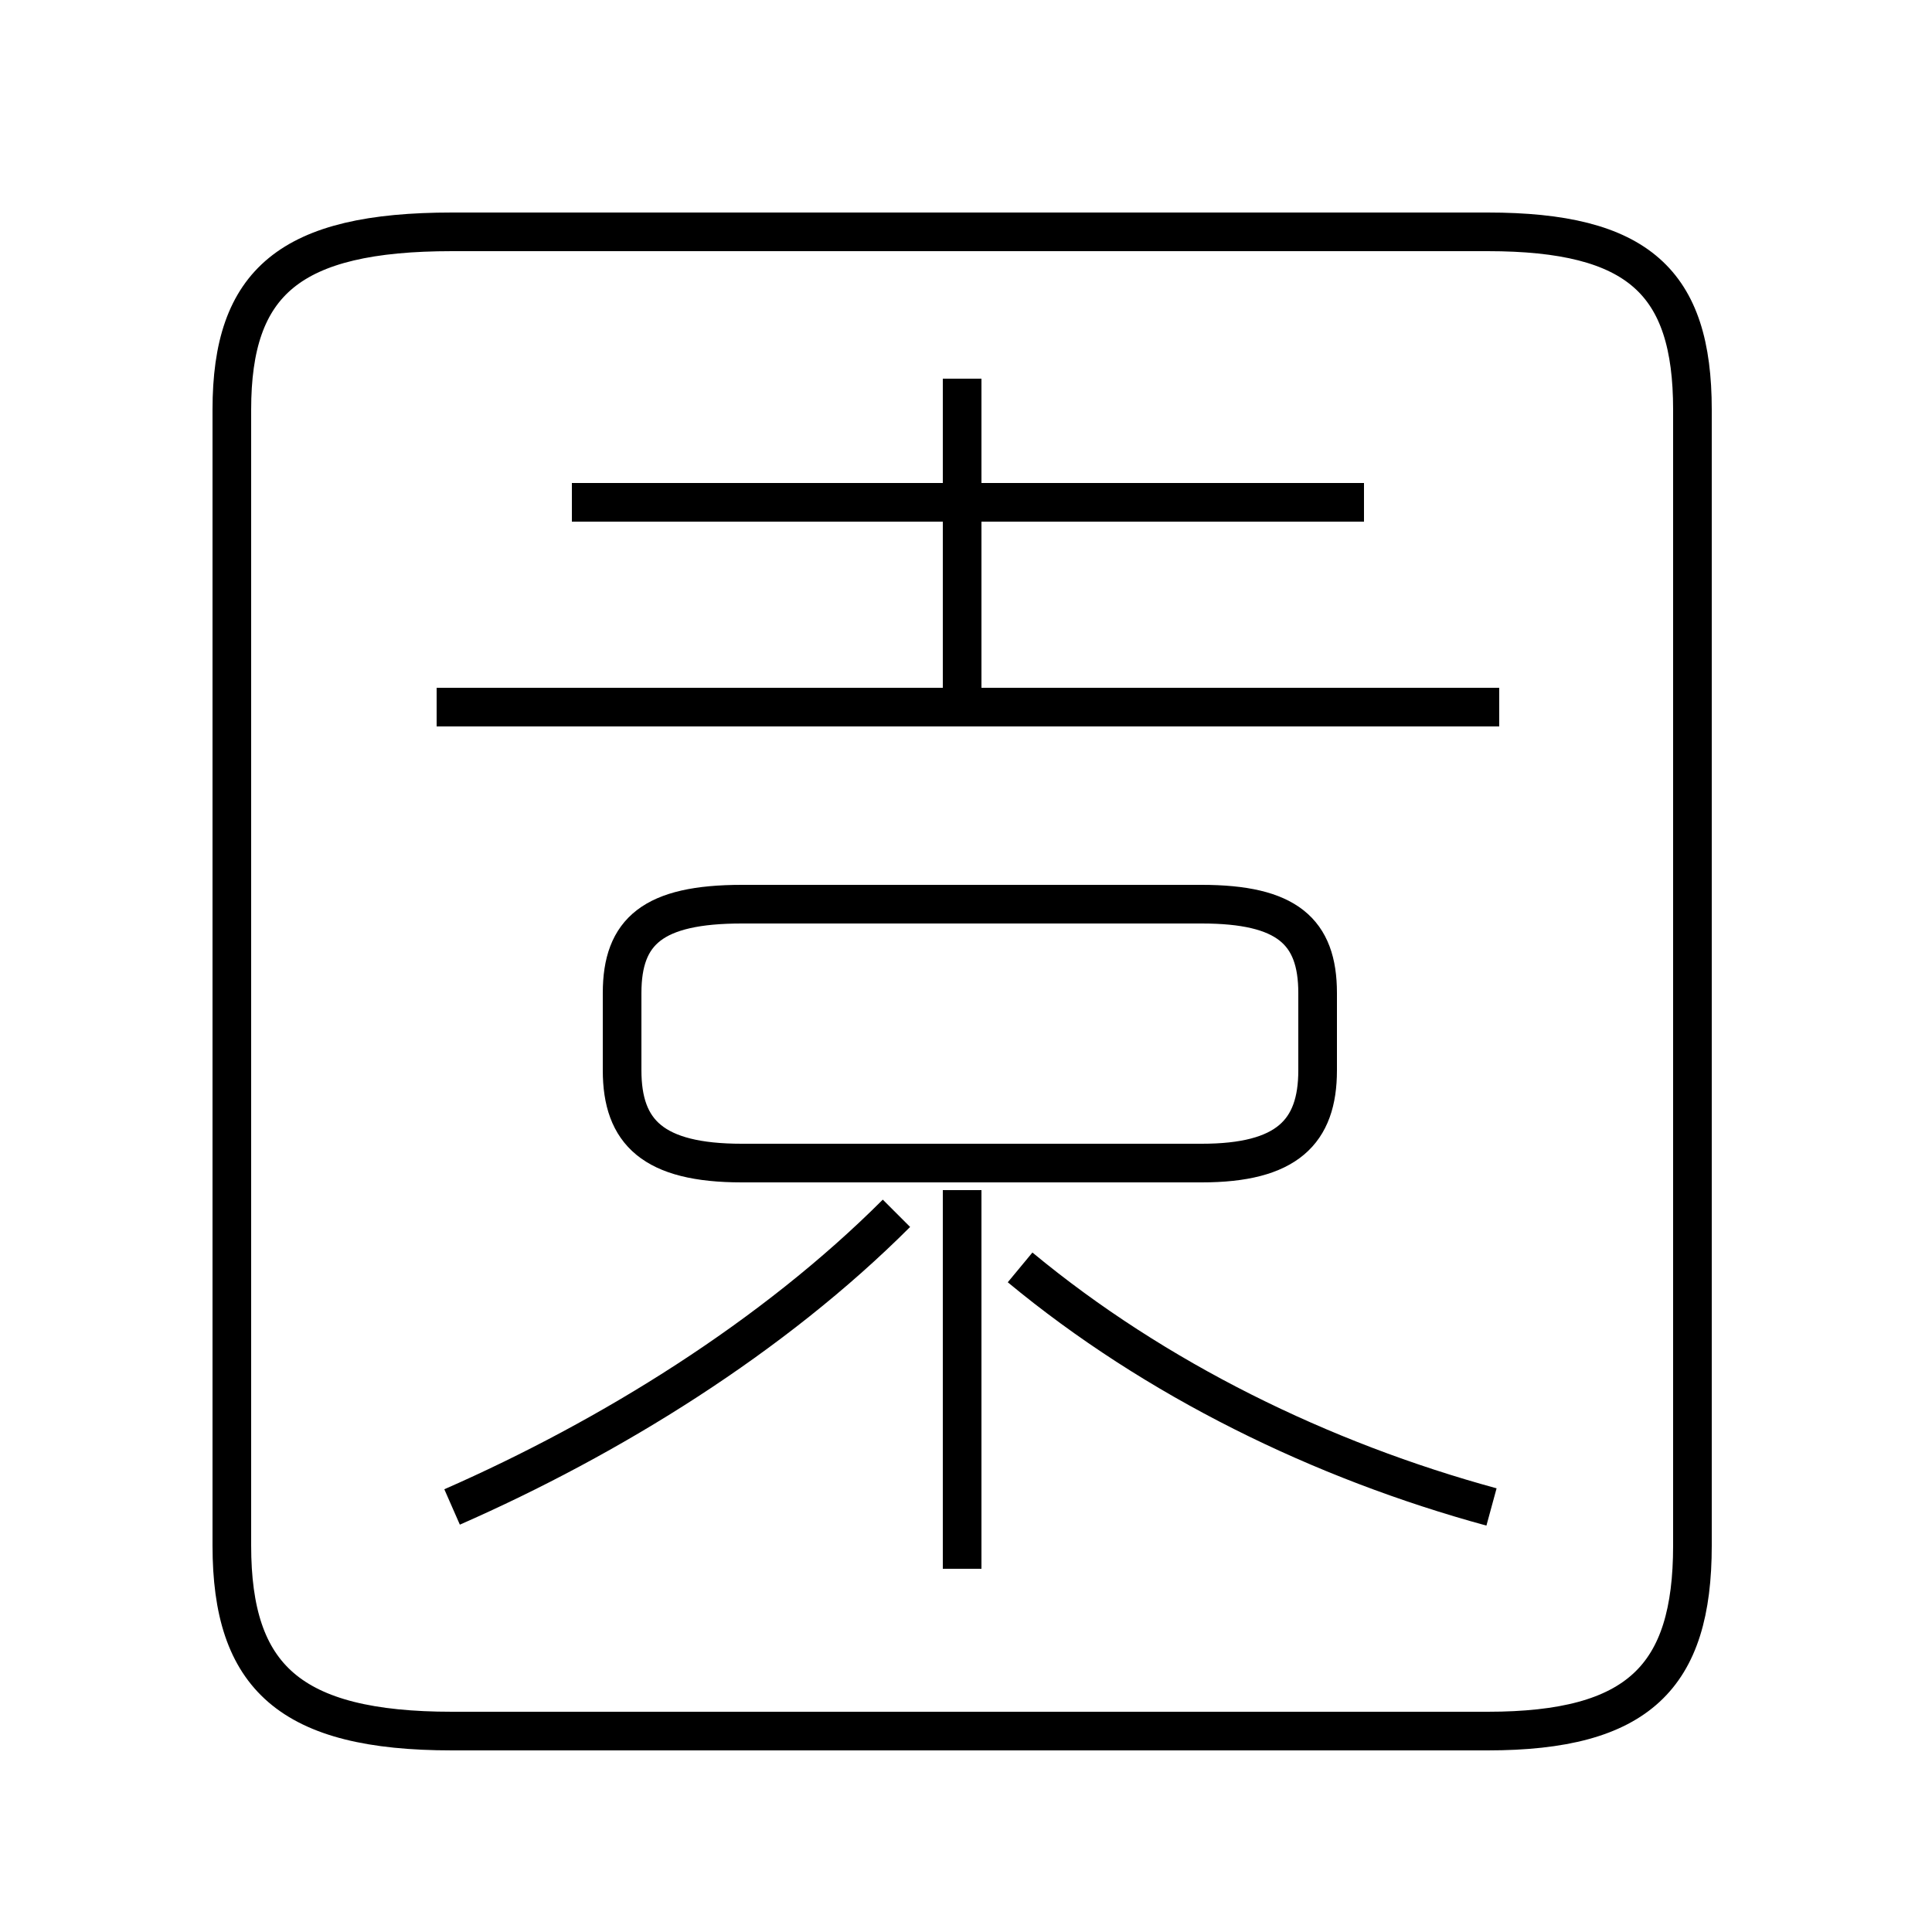 <?xml version='1.0' encoding='utf8'?>
<svg viewBox="0.0 -6.0 50.0 50.0" version="1.1" xmlns="http://www.w3.org/2000/svg">
<rect x="0.0" y="-6.0" width="50.0" height="50.0" fill="#808080" stroke="none"/>
<rect x="-1000" y="-1000" width="2000" height="2000" stroke="white" fill="white"/>
<g style="fill:white;stroke:#000000;  stroke-width:1">
<path d="M 11.7 0.8 L 38.5 0.8 C 42.4 0.8 43.8 -0.6 43.8 -4.0 L 43.8 -33.4 C 43.8 -36.7 42.4 -38.0 38.5 -38.0 L 11.7 -38.0 C 7.5 -38.0 6.0 -36.7 6.0 -33.4 L 6.0 -4.0 C 6.0 -0.6 7.5 0.8 11.7 0.8 Z M 11.7 -5.0 C 15.8 -6.8 20.0 -9.4 23.2 -12.6 M 24.9 -3.4 L 24.9 -13.2 M 38.6 -5.0 C 34.2 -6.2 29.9 -8.3 26.4 -11.2 M 19.2 -13.9 L 31.1 -13.9 C 33.3 -13.9 34.1 -14.7 34.1 -16.3 L 34.1 -18.3 C 34.1 -19.9 33.3 -20.6 31.1 -20.6 L 19.2 -20.6 C 16.9 -20.6 16.1 -19.9 16.1 -18.3 L 16.1 -16.3 C 16.1 -14.7 16.9 -13.9 19.2 -13.9 Z M 35.3 -31.0 L 14.8 -31.0 M 38.8 -25.7 L 11.3 -25.7 M 24.9 -25.9 L 24.9 -34.2" transform="translate(0.0, 38.0)" />
</g>
</svg>